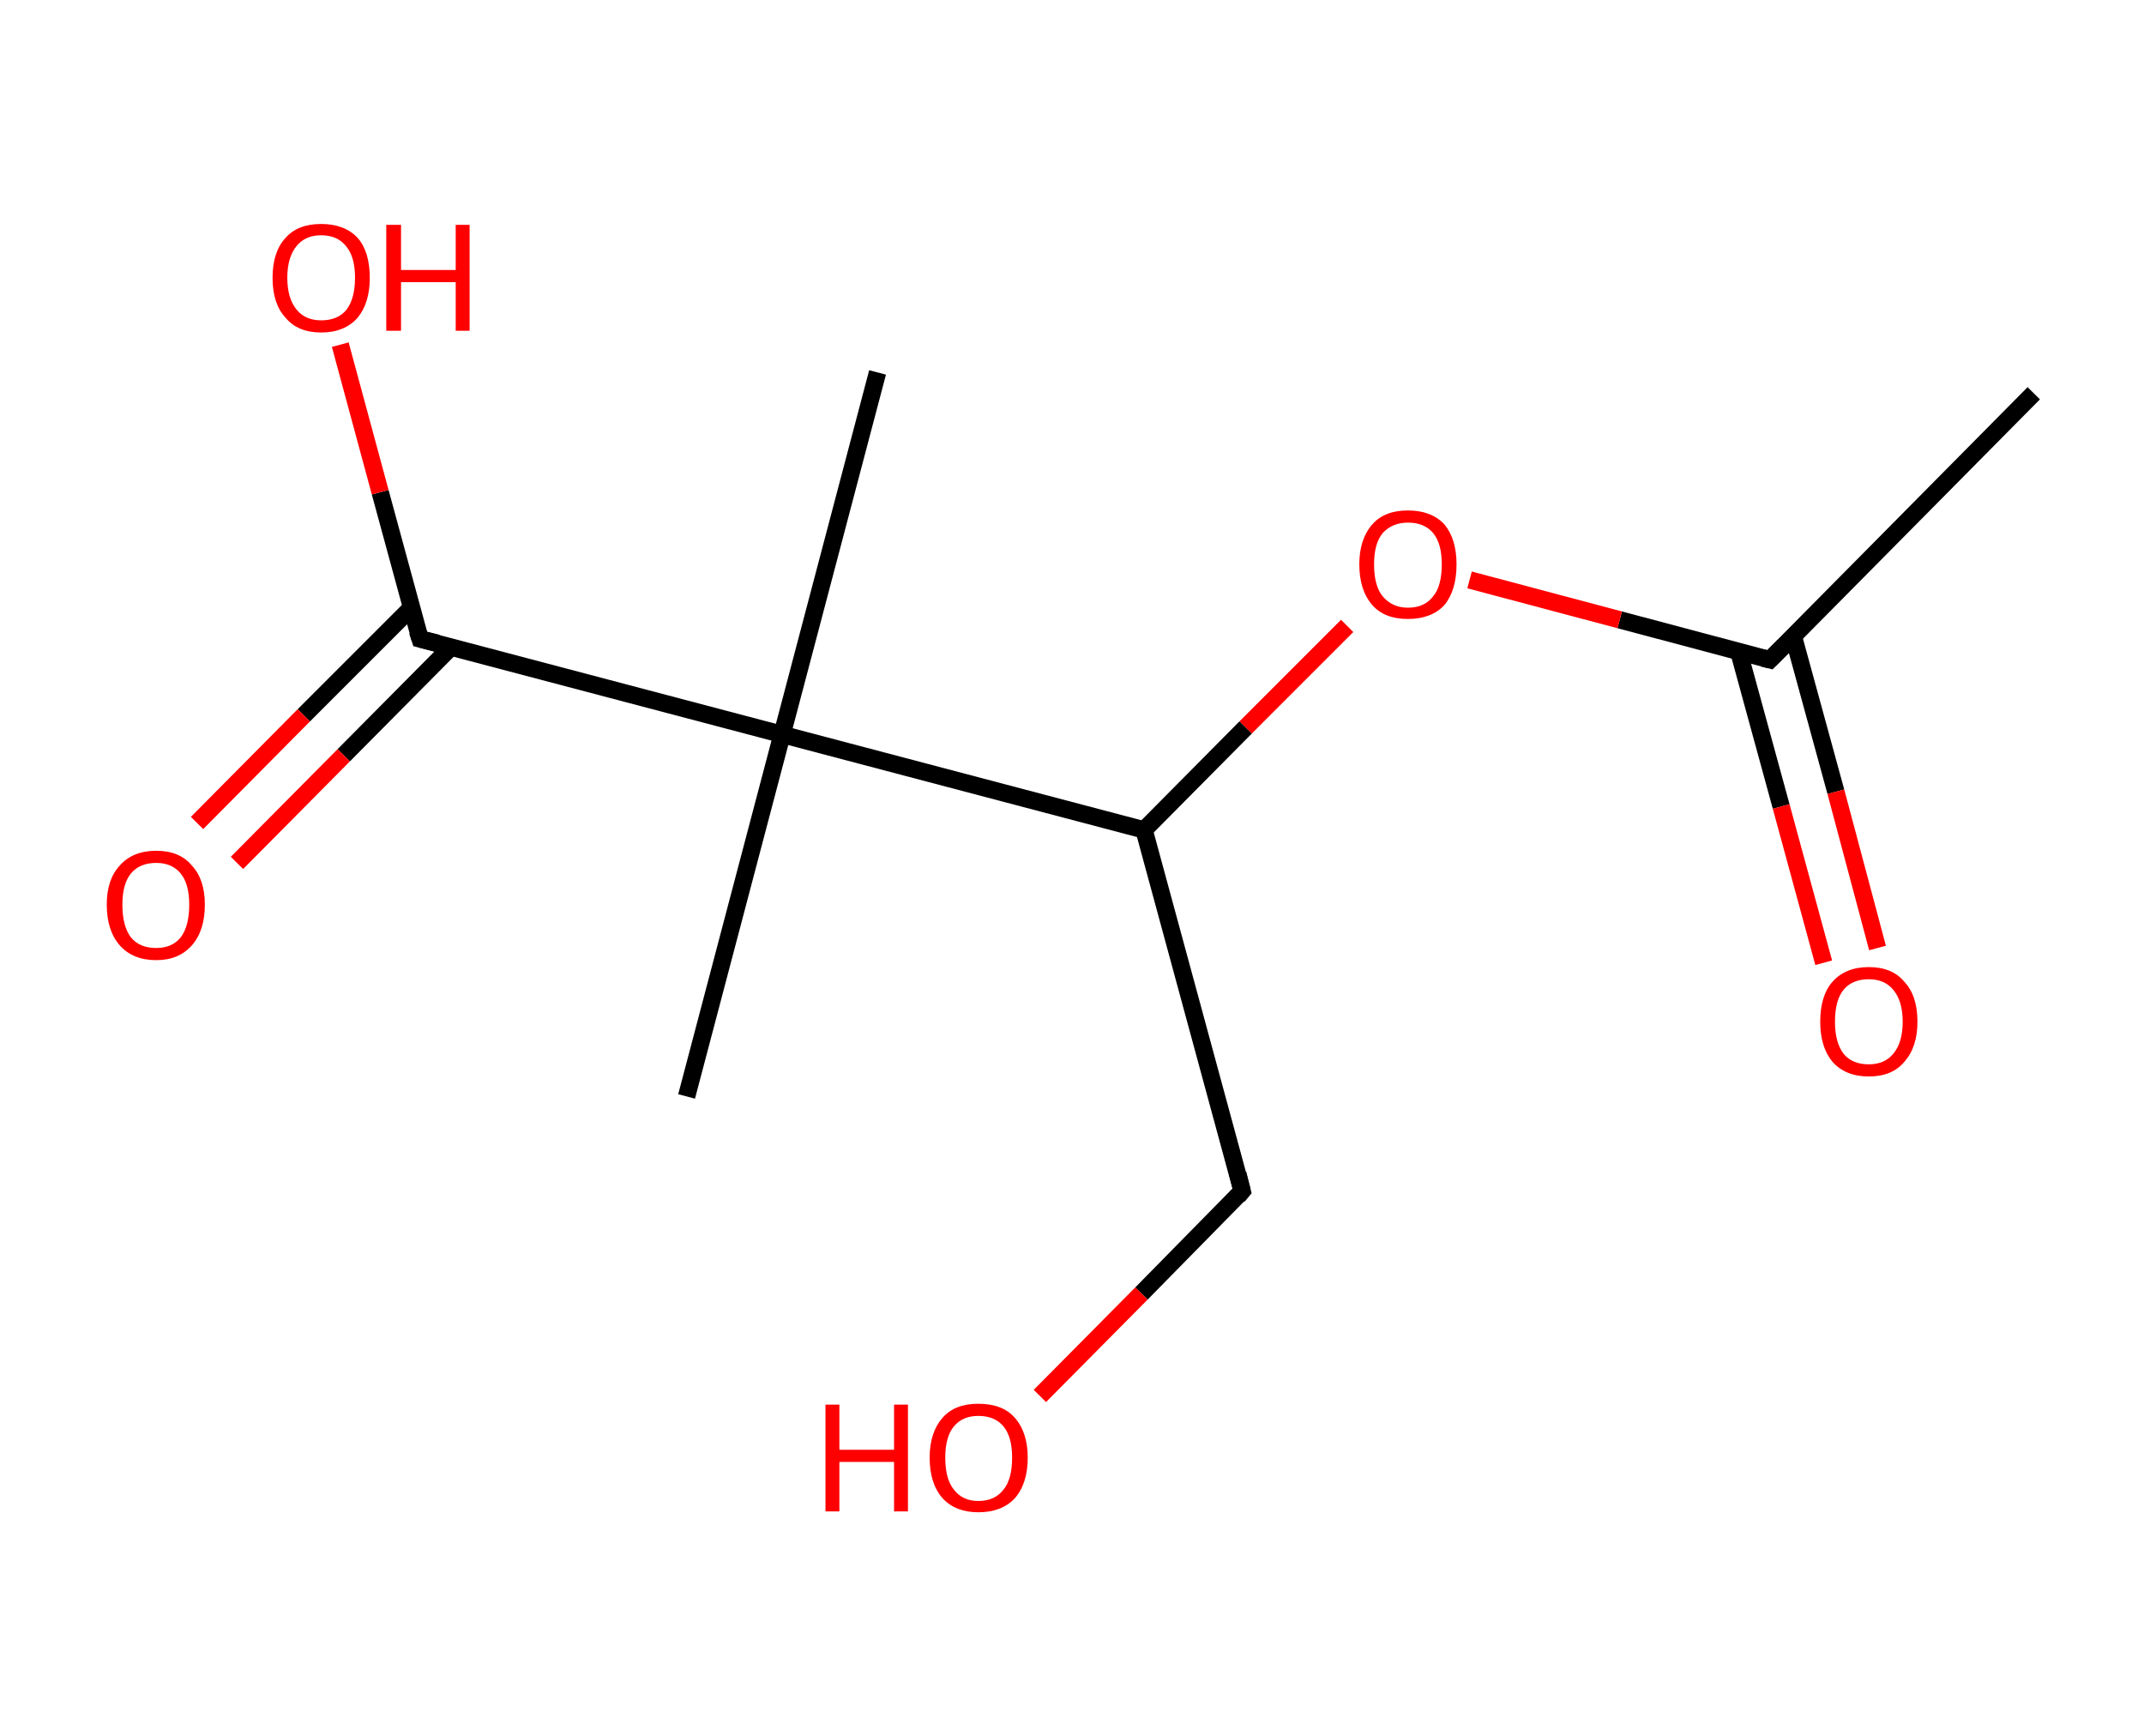 <?xml version='1.0' encoding='ASCII' standalone='yes'?>
<svg xmlns="http://www.w3.org/2000/svg" xmlns:rdkit="http://www.rdkit.org/xml" xmlns:xlink="http://www.w3.org/1999/xlink" version="1.1" baseProfile="full" xml:space="preserve" width="247px" height="200px" viewBox="0 0 247 200">
<!-- END OF HEADER -->
<rect style="opacity:1.0;fill:#FFFFFF;stroke:none" width="247.0" height="200.0" x="0.0" y="0.0"> </rect>
<path class="bond-0 atom-0 atom-1" d="M 234.3,45.3 L 203.9,76.0" style="fill:none;fill-rule:evenodd;stroke:#000000;stroke-width:2.0px;stroke-linecap:butt;stroke-linejoin:miter;stroke-opacity:1"/>
<path class="bond-1 atom-1 atom-2" d="M 200.3,75.0 L 205.2,92.9" style="fill:none;fill-rule:evenodd;stroke:#000000;stroke-width:2.0px;stroke-linecap:butt;stroke-linejoin:miter;stroke-opacity:1"/>
<path class="bond-1 atom-1 atom-2" d="M 205.2,92.9 L 210.1,110.9" style="fill:none;fill-rule:evenodd;stroke:#FF0000;stroke-width:2.0px;stroke-linecap:butt;stroke-linejoin:miter;stroke-opacity:1"/>
<path class="bond-1 atom-1 atom-2" d="M 206.6,73.3 L 211.5,91.2" style="fill:none;fill-rule:evenodd;stroke:#000000;stroke-width:2.0px;stroke-linecap:butt;stroke-linejoin:miter;stroke-opacity:1"/>
<path class="bond-1 atom-1 atom-2" d="M 211.5,91.2 L 216.3,109.2" style="fill:none;fill-rule:evenodd;stroke:#FF0000;stroke-width:2.0px;stroke-linecap:butt;stroke-linejoin:miter;stroke-opacity:1"/>
<path class="bond-2 atom-1 atom-3" d="M 203.9,76.0 L 186.6,71.4" style="fill:none;fill-rule:evenodd;stroke:#000000;stroke-width:2.0px;stroke-linecap:butt;stroke-linejoin:miter;stroke-opacity:1"/>
<path class="bond-2 atom-1 atom-3" d="M 186.6,71.4 L 169.3,66.8" style="fill:none;fill-rule:evenodd;stroke:#FF0000;stroke-width:2.0px;stroke-linecap:butt;stroke-linejoin:miter;stroke-opacity:1"/>
<path class="bond-3 atom-3 atom-4" d="M 155.2,72.1 L 143.5,83.8" style="fill:none;fill-rule:evenodd;stroke:#FF0000;stroke-width:2.0px;stroke-linecap:butt;stroke-linejoin:miter;stroke-opacity:1"/>
<path class="bond-3 atom-3 atom-4" d="M 143.5,83.8 L 131.8,95.6" style="fill:none;fill-rule:evenodd;stroke:#000000;stroke-width:2.0px;stroke-linecap:butt;stroke-linejoin:miter;stroke-opacity:1"/>
<path class="bond-4 atom-4 atom-5" d="M 131.8,95.6 L 143.1,137.2" style="fill:none;fill-rule:evenodd;stroke:#000000;stroke-width:2.0px;stroke-linecap:butt;stroke-linejoin:miter;stroke-opacity:1"/>
<path class="bond-5 atom-5 atom-6" d="M 143.1,137.2 L 131.5,149.0" style="fill:none;fill-rule:evenodd;stroke:#000000;stroke-width:2.0px;stroke-linecap:butt;stroke-linejoin:miter;stroke-opacity:1"/>
<path class="bond-5 atom-5 atom-6" d="M 131.5,149.0 L 119.8,160.8" style="fill:none;fill-rule:evenodd;stroke:#FF0000;stroke-width:2.0px;stroke-linecap:butt;stroke-linejoin:miter;stroke-opacity:1"/>
<path class="bond-6 atom-4 atom-7" d="M 131.8,95.6 L 90.1,84.6" style="fill:none;fill-rule:evenodd;stroke:#000000;stroke-width:2.0px;stroke-linecap:butt;stroke-linejoin:miter;stroke-opacity:1"/>
<path class="bond-7 atom-7 atom-8" d="M 90.1,84.6 L 101.1,42.9" style="fill:none;fill-rule:evenodd;stroke:#000000;stroke-width:2.0px;stroke-linecap:butt;stroke-linejoin:miter;stroke-opacity:1"/>
<path class="bond-8 atom-7 atom-9" d="M 90.1,84.6 L 79.1,126.3" style="fill:none;fill-rule:evenodd;stroke:#000000;stroke-width:2.0px;stroke-linecap:butt;stroke-linejoin:miter;stroke-opacity:1"/>
<path class="bond-9 atom-7 atom-10" d="M 90.1,84.6 L 48.4,73.6" style="fill:none;fill-rule:evenodd;stroke:#000000;stroke-width:2.0px;stroke-linecap:butt;stroke-linejoin:miter;stroke-opacity:1"/>
<path class="bond-10 atom-10 atom-11" d="M 47.4,70.0 L 35.0,82.4" style="fill:none;fill-rule:evenodd;stroke:#000000;stroke-width:2.0px;stroke-linecap:butt;stroke-linejoin:miter;stroke-opacity:1"/>
<path class="bond-10 atom-10 atom-11" d="M 35.0,82.4 L 22.7,94.8" style="fill:none;fill-rule:evenodd;stroke:#FF0000;stroke-width:2.0px;stroke-linecap:butt;stroke-linejoin:miter;stroke-opacity:1"/>
<path class="bond-10 atom-10 atom-11" d="M 52.0,74.5 L 39.6,87.0" style="fill:none;fill-rule:evenodd;stroke:#000000;stroke-width:2.0px;stroke-linecap:butt;stroke-linejoin:miter;stroke-opacity:1"/>
<path class="bond-10 atom-10 atom-11" d="M 39.6,87.0 L 27.3,99.4" style="fill:none;fill-rule:evenodd;stroke:#FF0000;stroke-width:2.0px;stroke-linecap:butt;stroke-linejoin:miter;stroke-opacity:1"/>
<path class="bond-11 atom-10 atom-12" d="M 48.4,73.6 L 43.8,56.7" style="fill:none;fill-rule:evenodd;stroke:#000000;stroke-width:2.0px;stroke-linecap:butt;stroke-linejoin:miter;stroke-opacity:1"/>
<path class="bond-11 atom-10 atom-12" d="M 43.8,56.7 L 39.2,39.7" style="fill:none;fill-rule:evenodd;stroke:#FF0000;stroke-width:2.0px;stroke-linecap:butt;stroke-linejoin:miter;stroke-opacity:1"/>
<path d="M 205.5,74.4 L 203.9,76.0 L 203.1,75.8" style="fill:none;stroke:#000000;stroke-width:2.0px;stroke-linecap:butt;stroke-linejoin:miter;stroke-opacity:1;"/>
<path d="M 142.6,135.2 L 143.1,137.2 L 142.6,137.8" style="fill:none;stroke:#000000;stroke-width:2.0px;stroke-linecap:butt;stroke-linejoin:miter;stroke-opacity:1;"/>
<path d="M 50.4,74.1 L 48.4,73.6 L 48.1,72.7" style="fill:none;stroke:#000000;stroke-width:2.0px;stroke-linecap:butt;stroke-linejoin:miter;stroke-opacity:1;"/>
<path class="atom-2" d="M 209.7 117.7 Q 209.7 114.7, 211.1 113.1 Q 212.6 111.4, 215.3 111.4 Q 218.0 111.4, 219.4 113.1 Q 220.9 114.7, 220.9 117.7 Q 220.9 120.6, 219.4 122.3 Q 218.0 124.0, 215.3 124.0 Q 212.6 124.0, 211.1 122.3 Q 209.7 120.6, 209.7 117.7 M 215.3 122.6 Q 217.1 122.6, 218.1 121.4 Q 219.2 120.1, 219.2 117.7 Q 219.2 115.3, 218.1 114.0 Q 217.1 112.8, 215.3 112.8 Q 213.4 112.8, 212.4 114.0 Q 211.4 115.2, 211.4 117.7 Q 211.4 120.1, 212.4 121.4 Q 213.4 122.6, 215.3 122.6 " fill="#FF0000"/>
<path class="atom-3" d="M 156.6 65.0 Q 156.6 62.1, 158.1 60.4 Q 159.5 58.8, 162.2 58.8 Q 164.9 58.8, 166.4 60.4 Q 167.8 62.1, 167.8 65.0 Q 167.8 68.0, 166.4 69.7 Q 164.9 71.3, 162.2 71.3 Q 159.5 71.3, 158.1 69.7 Q 156.6 68.0, 156.6 65.0 M 162.2 70.0 Q 164.1 70.0, 165.1 68.7 Q 166.1 67.5, 166.1 65.0 Q 166.1 62.6, 165.1 61.4 Q 164.1 60.2, 162.2 60.2 Q 160.4 60.2, 159.3 61.4 Q 158.3 62.6, 158.3 65.0 Q 158.3 67.5, 159.3 68.7 Q 160.4 70.0, 162.2 70.0 " fill="#FF0000"/>
<path class="atom-6" d="M 95.1 161.8 L 96.7 161.8 L 96.7 167.0 L 103.0 167.0 L 103.0 161.8 L 104.6 161.8 L 104.6 174.1 L 103.0 174.1 L 103.0 168.4 L 96.7 168.4 L 96.7 174.1 L 95.1 174.1 L 95.1 161.8 " fill="#FF0000"/>
<path class="atom-6" d="M 107.1 167.9 Q 107.1 165.0, 108.6 163.3 Q 110.0 161.7, 112.7 161.7 Q 115.5 161.7, 116.9 163.3 Q 118.4 165.0, 118.4 167.9 Q 118.4 170.9, 116.9 172.6 Q 115.4 174.2, 112.7 174.2 Q 110.1 174.2, 108.6 172.6 Q 107.1 170.9, 107.1 167.9 M 112.7 172.9 Q 114.6 172.9, 115.6 171.6 Q 116.6 170.4, 116.6 167.9 Q 116.6 165.5, 115.6 164.3 Q 114.6 163.1, 112.7 163.1 Q 110.9 163.1, 109.9 164.3 Q 108.9 165.5, 108.9 167.9 Q 108.9 170.4, 109.9 171.6 Q 110.9 172.9, 112.7 172.9 " fill="#FF0000"/>
<path class="atom-11" d="M 12.3 104.2 Q 12.3 101.3, 13.8 99.7 Q 15.3 98.0, 18.0 98.0 Q 20.7 98.0, 22.1 99.7 Q 23.6 101.3, 23.6 104.2 Q 23.6 107.2, 22.1 108.9 Q 20.6 110.6, 18.0 110.6 Q 15.3 110.6, 13.8 108.9 Q 12.3 107.2, 12.3 104.2 M 18.0 109.2 Q 19.8 109.2, 20.8 108.0 Q 21.8 106.7, 21.8 104.2 Q 21.8 101.8, 20.8 100.6 Q 19.8 99.4, 18.0 99.4 Q 16.1 99.4, 15.1 100.6 Q 14.1 101.8, 14.1 104.2 Q 14.1 106.7, 15.1 108.0 Q 16.1 109.2, 18.0 109.2 " fill="#FF0000"/>
<path class="atom-12" d="M 31.4 32.0 Q 31.4 29.0, 32.9 27.4 Q 34.3 25.8, 37.0 25.8 Q 39.7 25.8, 41.2 27.4 Q 42.6 29.0, 42.6 32.0 Q 42.6 34.9, 41.2 36.6 Q 39.7 38.3, 37.0 38.3 Q 34.3 38.3, 32.9 36.6 Q 31.4 35.0, 31.4 32.0 M 37.0 36.9 Q 38.9 36.9, 39.9 35.7 Q 40.9 34.4, 40.9 32.0 Q 40.9 29.6, 39.9 28.4 Q 38.9 27.1, 37.0 27.1 Q 35.2 27.1, 34.2 28.3 Q 33.1 29.6, 33.1 32.0 Q 33.1 34.4, 34.2 35.7 Q 35.2 36.9, 37.0 36.9 " fill="#FF0000"/>
<path class="atom-12" d="M 44.5 25.9 L 46.2 25.9 L 46.2 31.1 L 52.5 31.1 L 52.5 25.9 L 54.1 25.9 L 54.1 38.1 L 52.5 38.1 L 52.5 32.5 L 46.2 32.5 L 46.2 38.1 L 44.5 38.1 L 44.5 25.9 " fill="#FF0000"/>
</svg>
